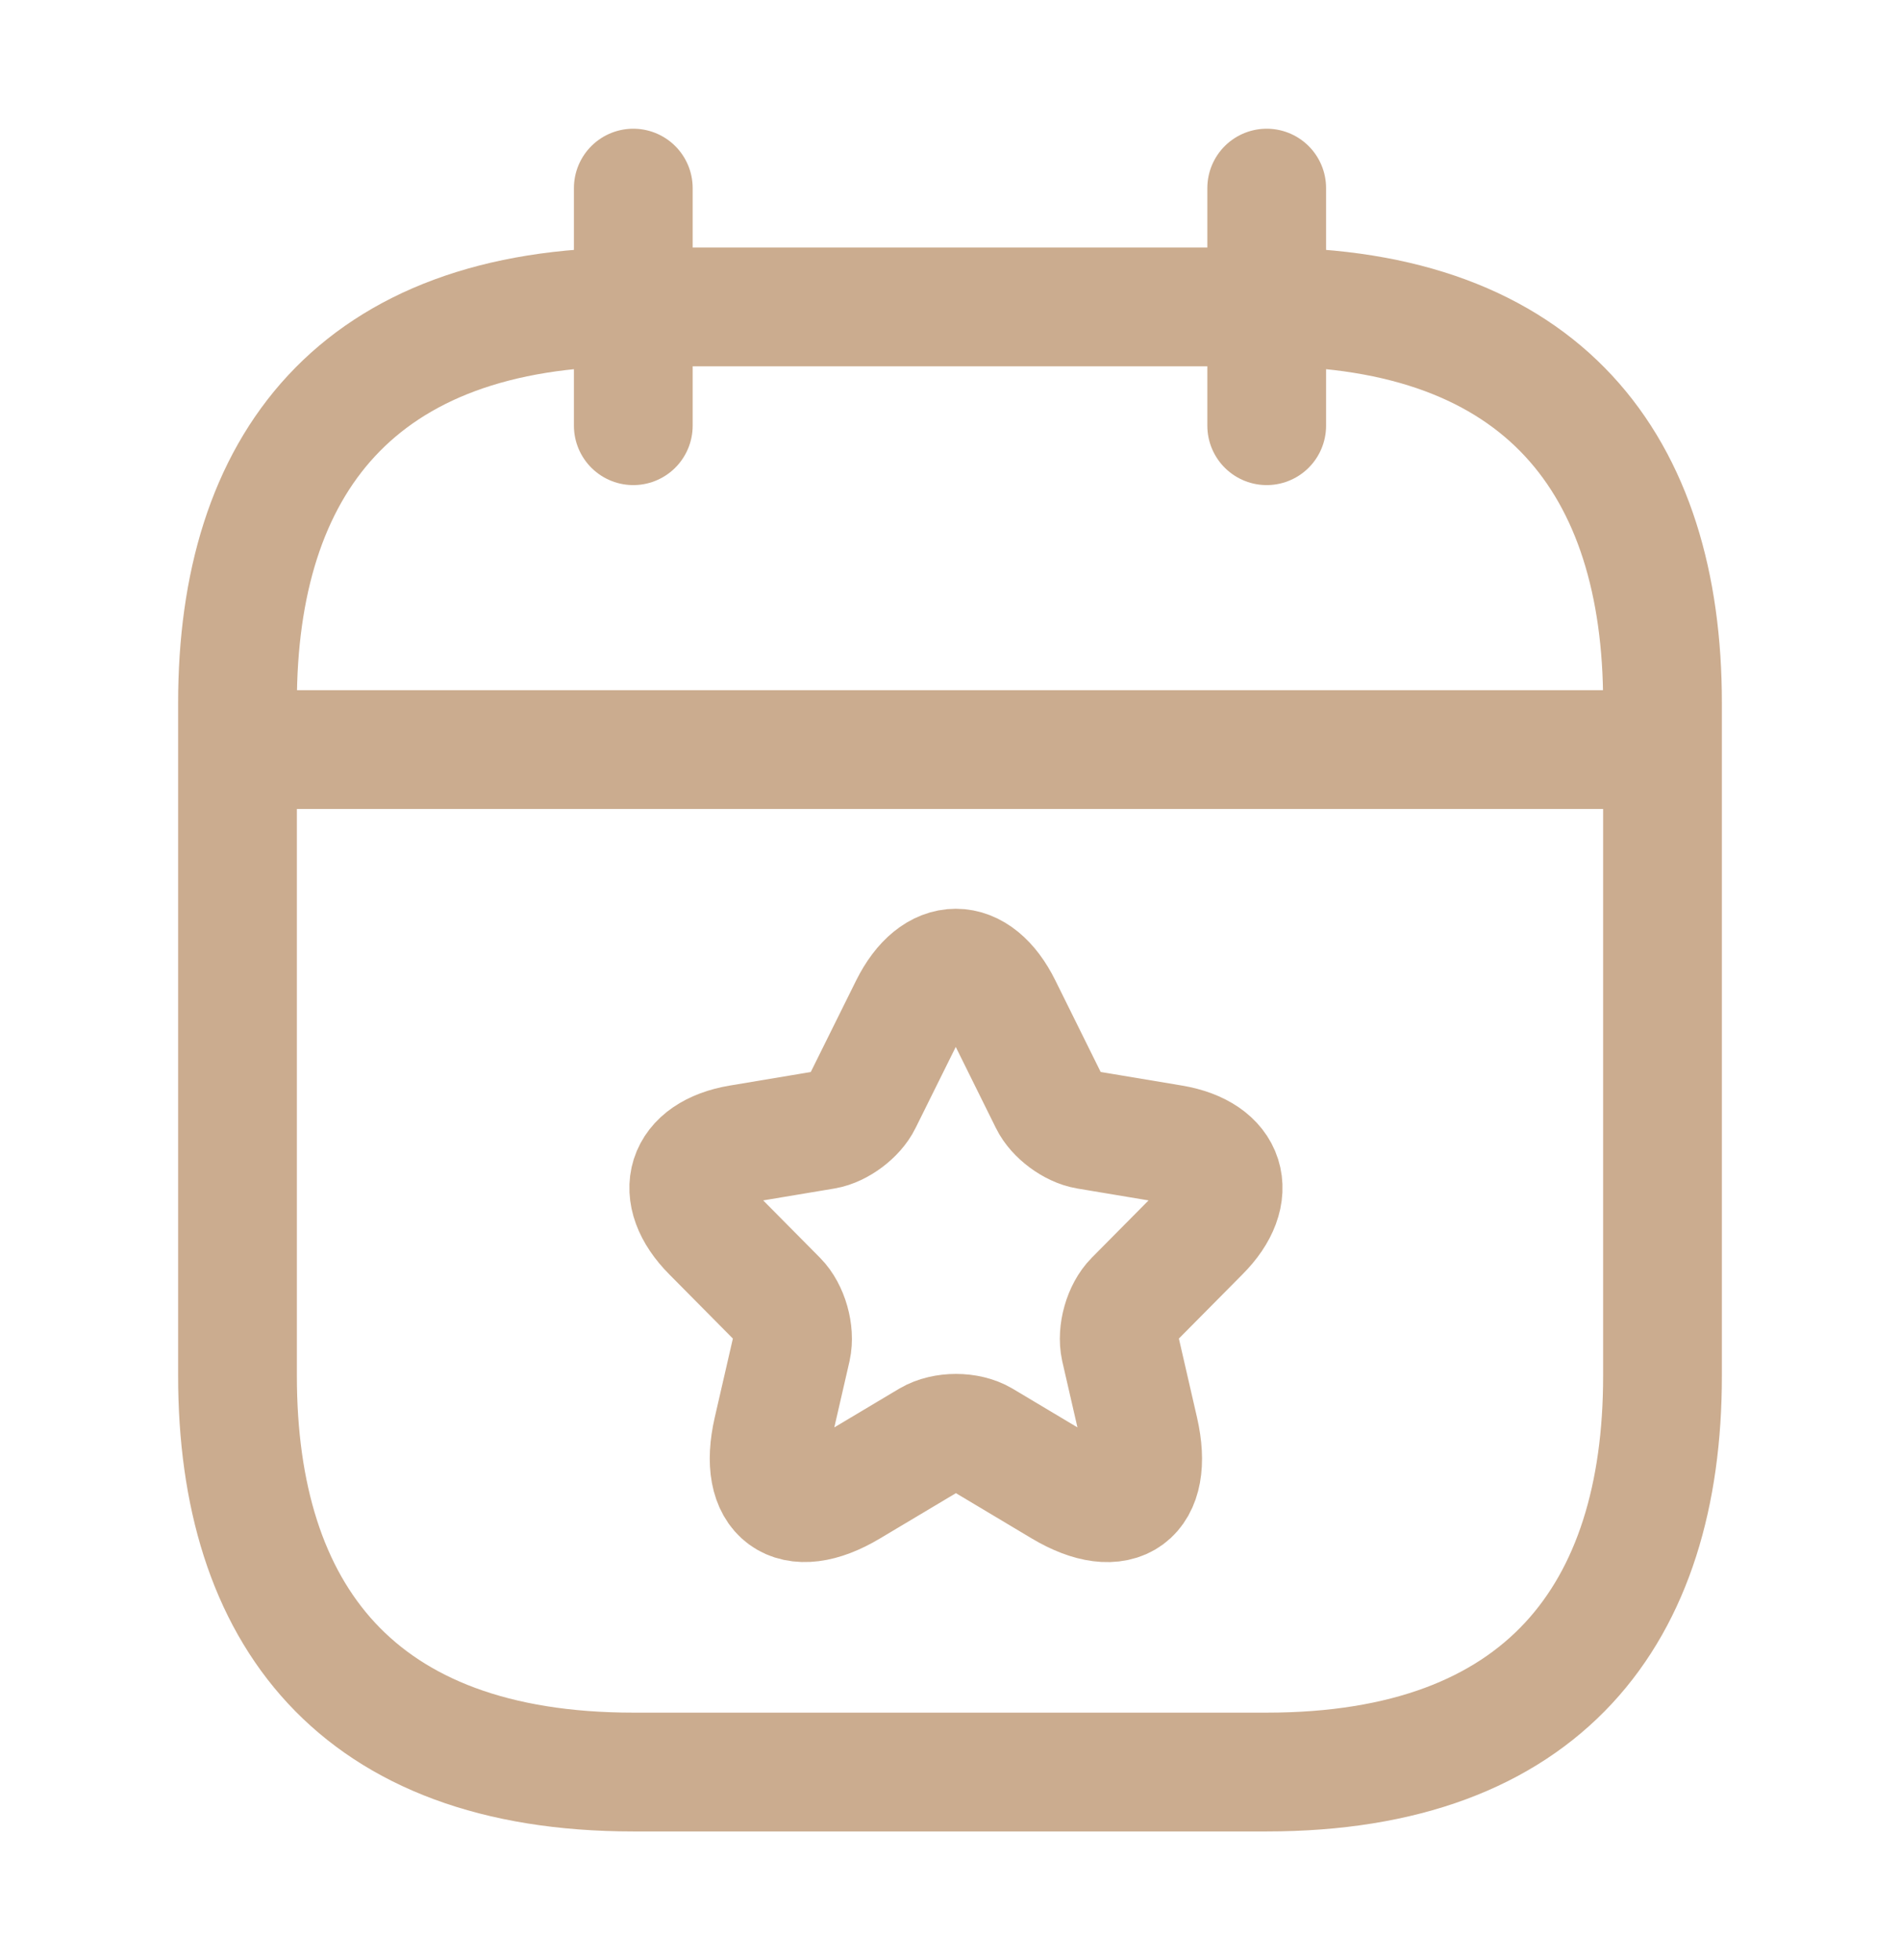 <svg width="32" height="33" viewBox="0 0 32 33" fill="none" xmlns="http://www.w3.org/2000/svg">
<path d="M10.666 3.167V7.167" stroke="#CBAC8F" stroke-width="2" stroke-miterlimit="10" stroke-linecap="round" stroke-linejoin="round"/>
<path d="M21.334 3.167V7.167" stroke="#CBAC8F" stroke-width="2" stroke-miterlimit="10" stroke-linecap="round" stroke-linejoin="round"/>
<path d="M4.667 12.62H27.333" stroke="#CBAC8F" stroke-width="2" stroke-miterlimit="10" stroke-linecap="round" stroke-linejoin="round"/>
<path d="M28 11.834V23.167C28 27.167 26 29.834 21.333 29.834H10.667C6 29.834 4 27.167 4 23.167V11.834C4 7.834 6 5.167 10.667 5.167H21.333C26 5.167 28 7.834 28 11.834Z" stroke="#CBAC8F" stroke-width="2" stroke-miterlimit="10" stroke-linecap="round" stroke-linejoin="round"/>
<path d="M16.878 16.95L17.669 18.547C17.777 18.769 18.065 18.982 18.308 19.023L19.744 19.263C20.662 19.418 20.878 20.089 20.216 20.751L19.1 21.877C18.911 22.067 18.808 22.434 18.866 22.698L19.186 24.09C19.438 25.193 18.857 25.619 17.89 25.043L16.545 24.24C16.302 24.095 15.901 24.095 15.654 24.24L14.308 25.043C13.345 25.619 12.761 25.188 13.012 24.09L13.332 22.698C13.39 22.434 13.287 22.067 13.098 21.877L11.982 20.751C11.325 20.089 11.537 19.418 12.454 19.263L13.89 19.023C14.128 18.982 14.416 18.769 14.524 18.547L15.316 16.95C15.748 16.083 16.45 16.083 16.878 16.95Z" stroke="#CBAC8F" stroke-width="2" stroke-linecap="round" stroke-linejoin="round"/>
</svg>
